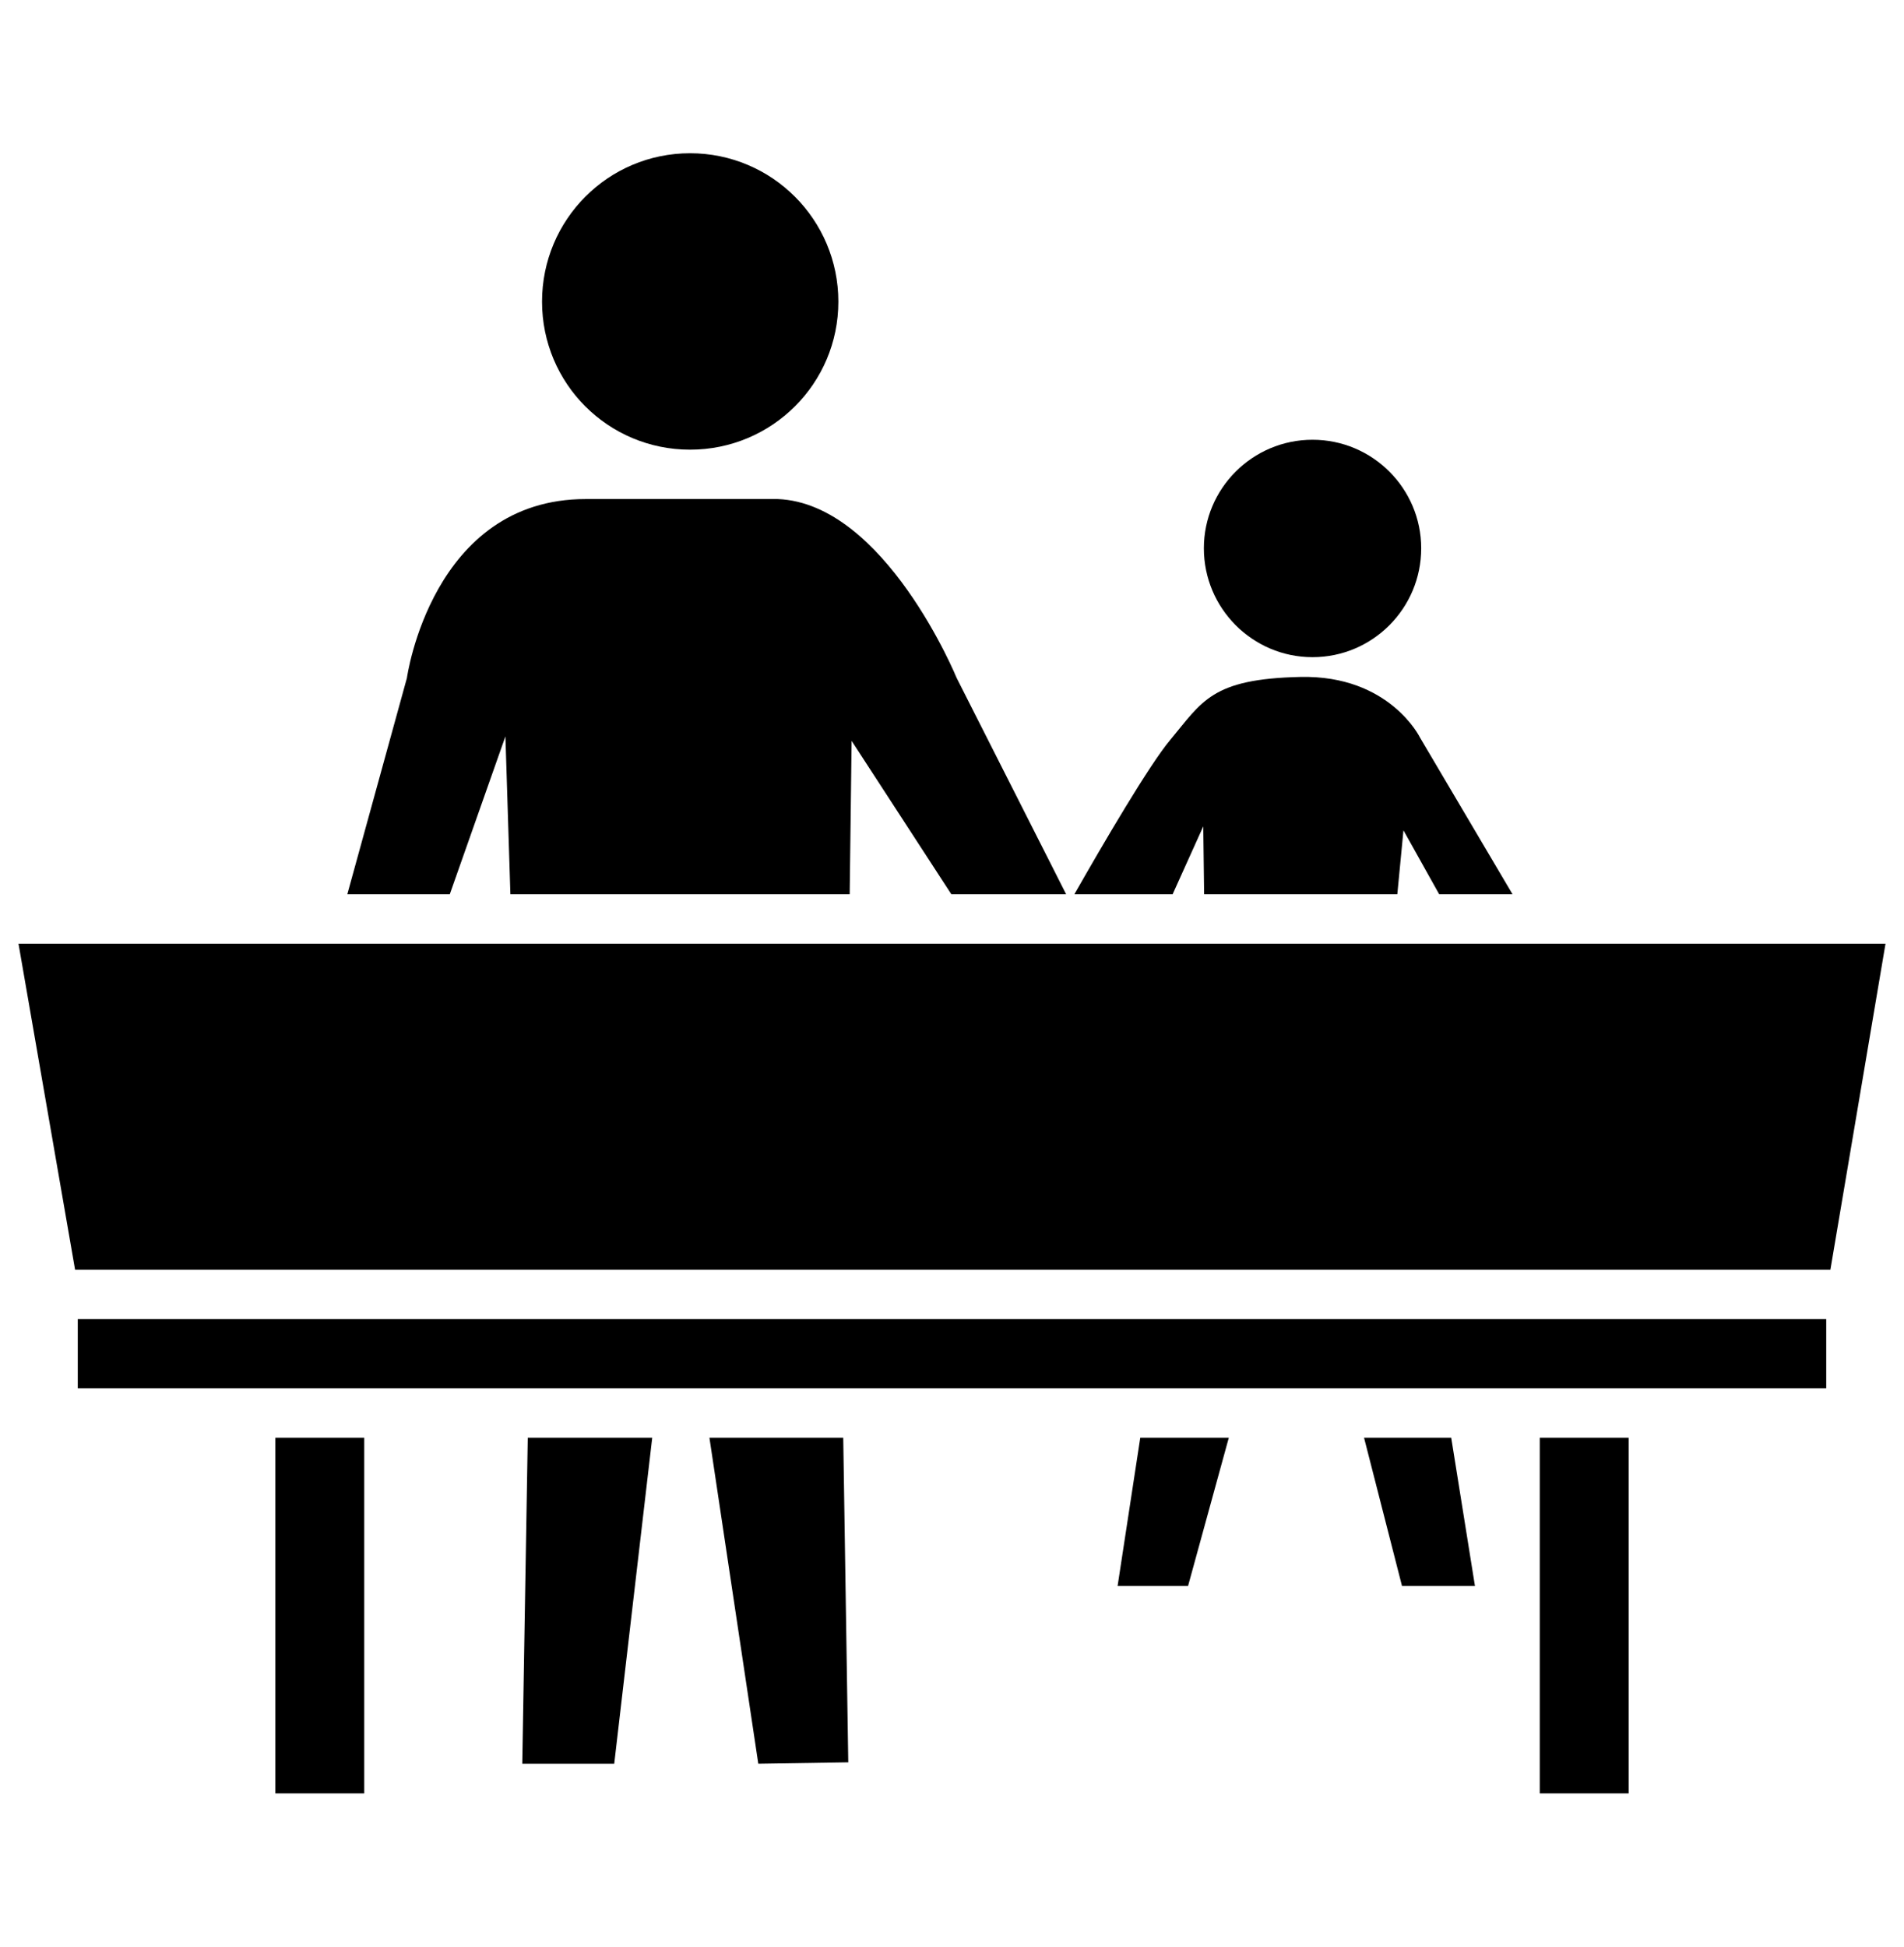 <?xml version="1.0" encoding="utf-8"?>
<!-- Generator: Adobe Illustrator 18.1.1, SVG Export Plug-In . SVG Version: 6.00 Build 0)  -->
<svg version="1.1" id="Слой_1" xmlns="http://www.w3.org/2000/svg" xmlns:xlink="http://www.w3.org/1999/xlink" x="0px" y="0px"
	 viewBox="0 0 37.48 38.313" enable-background="new 0 0 37.48 38.313" xml:space="preserve">
<g>
	<path d="M23.686,16.264l0.017,1.336h3.803l0.121-1.258L28.33,17.6h1.444l-1.82-3.081c0,0-0.597-1.234-2.354-1.196
		c-1.757,0.038-1.931,0.483-2.564,1.239c-0.417,0.498-1.319,2.041-1.887,3.038h1.934L23.686,16.264z"/>
	<polygon points="26.851,28.296 27.598,31.213 29.034,31.213 28.567,28.296 	"/>
	<polygon points="22,31.213 23.387,31.213 24.189,28.296 22.446,28.296 	"/>
	<polygon points="10.281,34.713 12.091,34.713 12.839,28.296 10.389,28.296 	"/>
	<polygon points="13.965,28.296 14.927,34.713 16.698,34.685 16.599,28.296 	"/>
	<path d="M9.949,14.493l0.098,3.107h6.679l0.038-3.019l1.963,3.019h2.26l-2.155-4.256c0,0-1.409-3.434-3.52-3.522h-1.887h-1.895
		c-3.033,0-3.52,3.522-3.52,3.522L6.837,17.6h2.017L9.949,14.493z"/>
	<polygon points="0.364,18.573 1.478,24.99 36.031,24.99 37.116,18.573 	"/>
	<path d="M25.837,12.934c1.183,0,2.139-0.962,2.139-2.143c0-1.176-0.957-2.136-2.139-2.136s-2.139,0.96-2.139,2.136
		C23.698,11.972,24.656,12.934,25.837,12.934z"/>
	<path d="M13.584,8.85c1.613,0,2.919-1.302,2.919-2.913c0-1.613-1.306-2.921-2.919-2.921c-1.614,0-2.914,1.308-2.914,2.921
		C10.67,7.549,11.97,8.85,13.584,8.85z"/>
	<rect x="1.531" y="25.962" width="34.418" height="1.361"/>
	<rect x="30.31" y="28.296" width="1.75" height="7"/>
	<rect x="5.42" y="28.296" width="1.75" height="7"/>
</g>
</svg>
